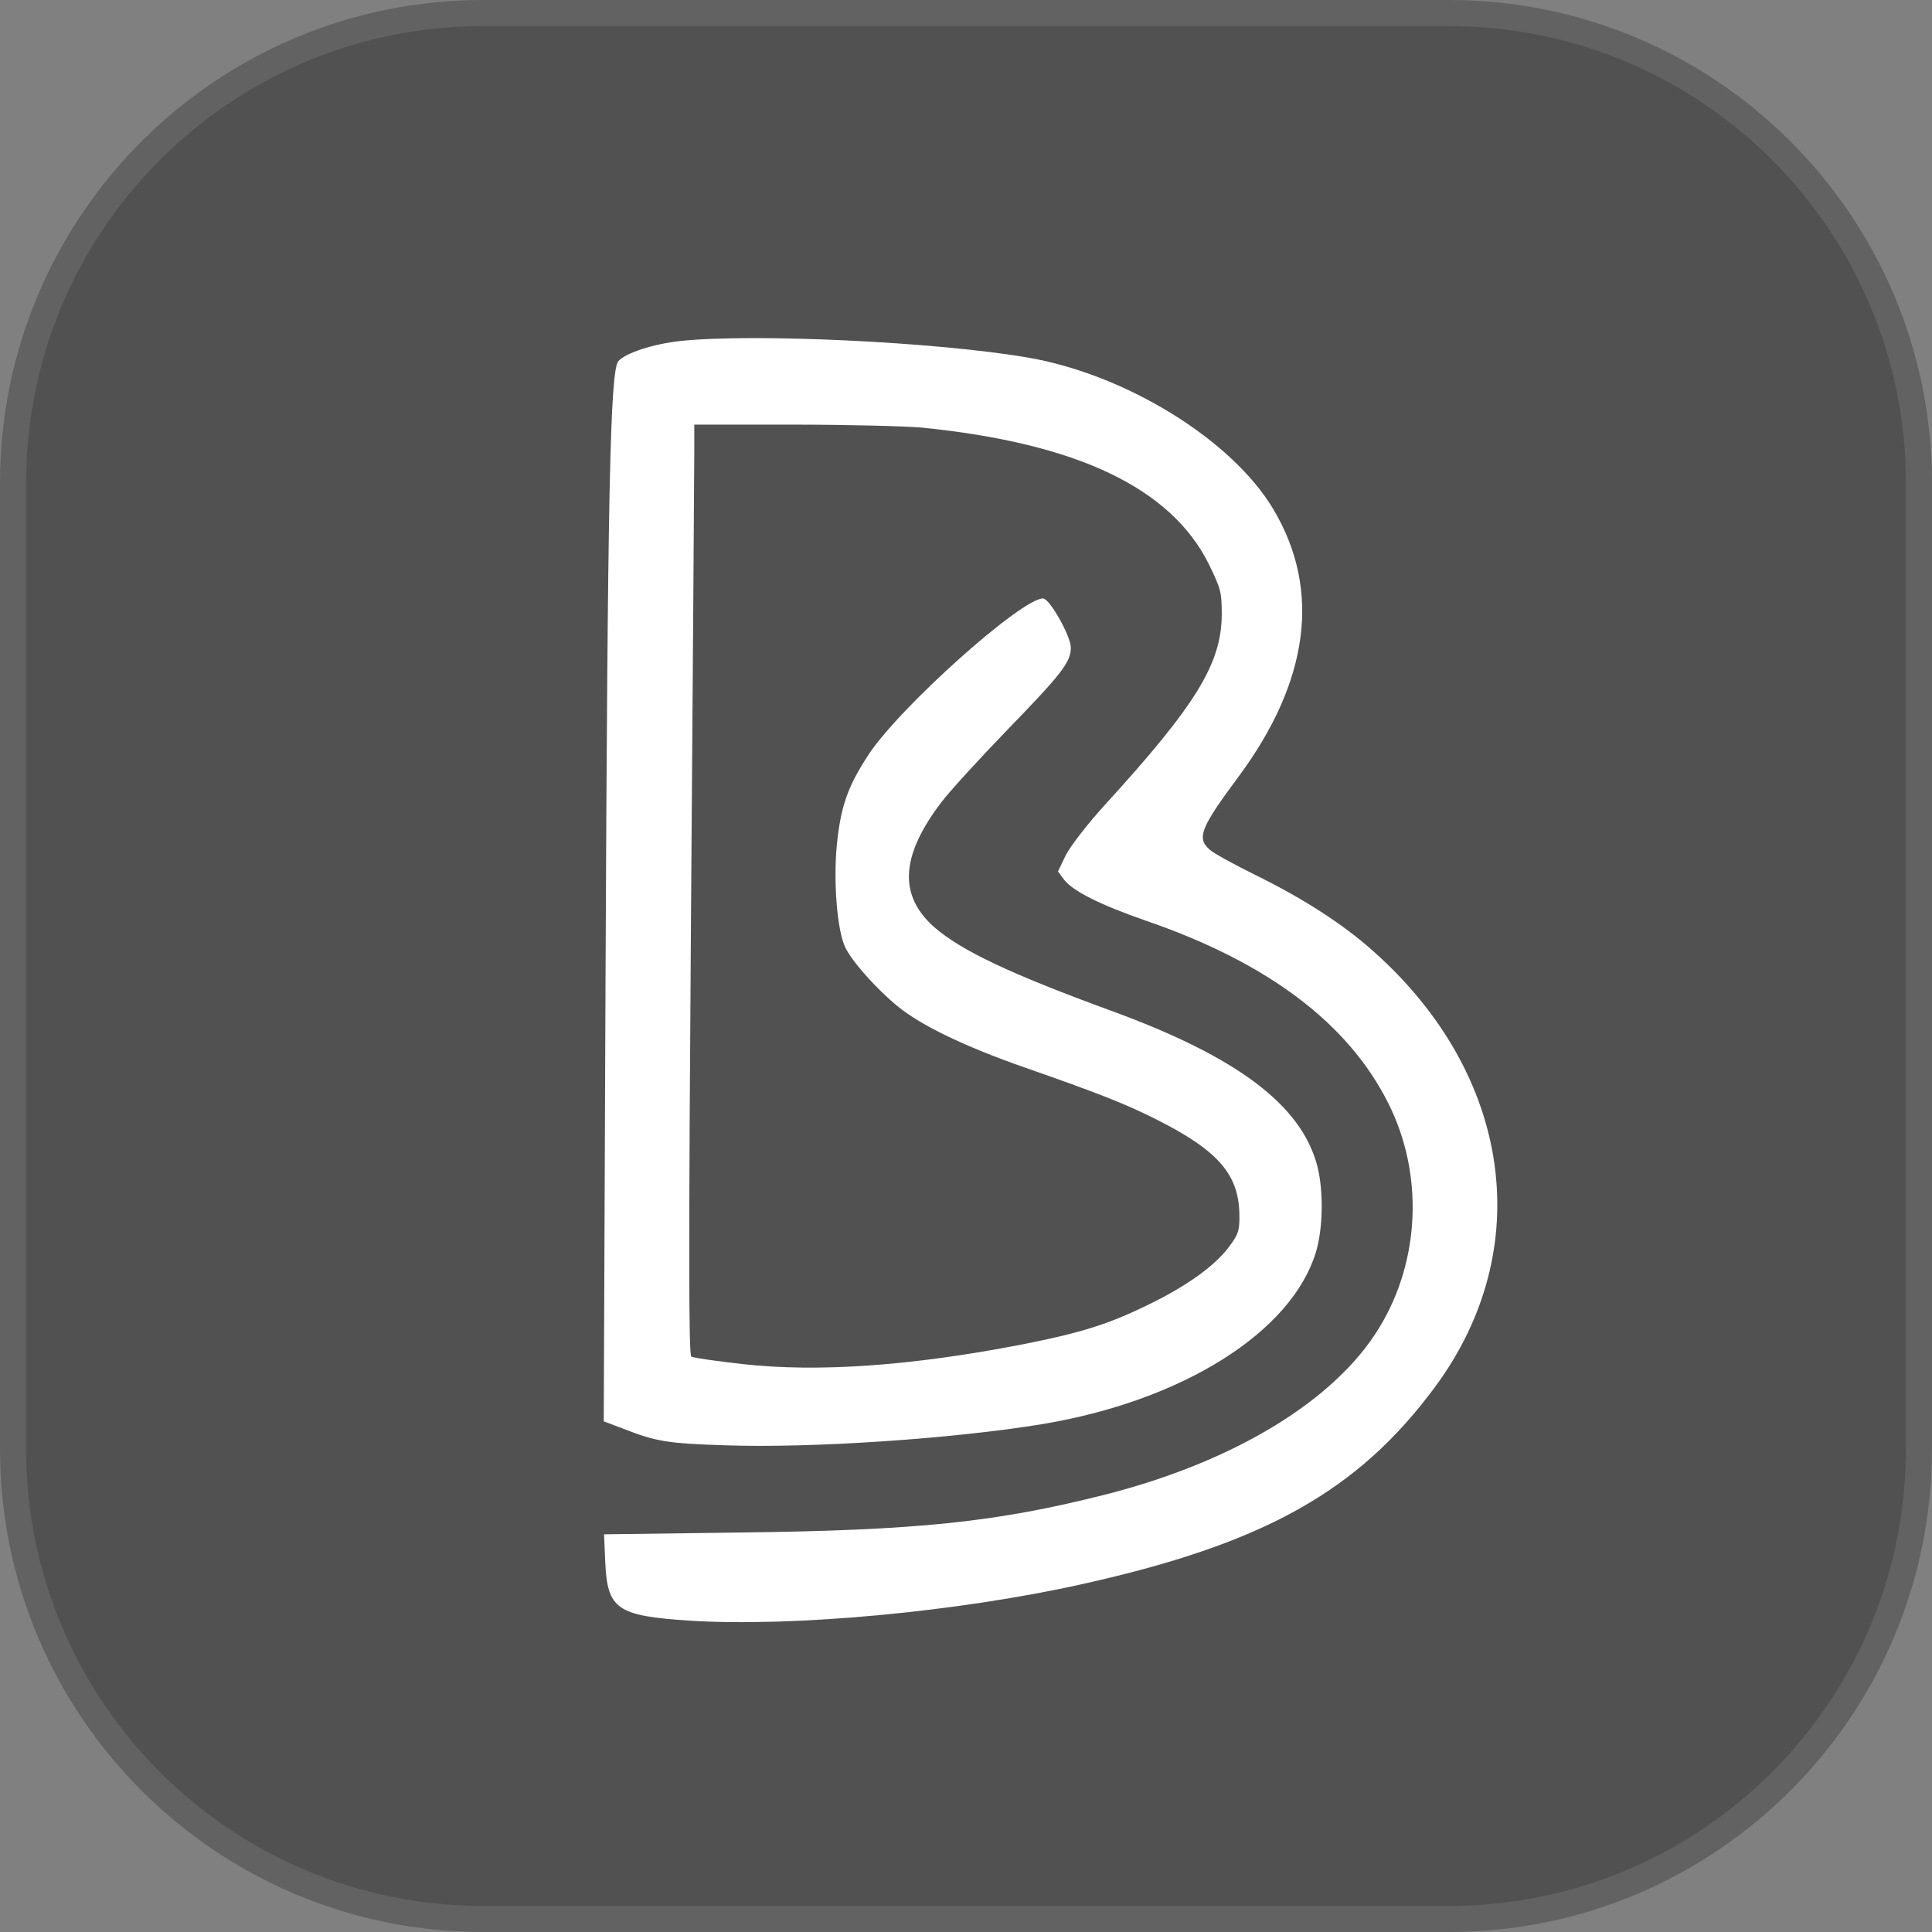 <svg width="74" height="74" viewBox="0 0 74 74" fill="none" xmlns="http://www.w3.org/2000/svg">
<rect x="0" y="0" width="74" height="74" fill="#808080" stroke="none"/>
<g clip-path="url(#clip0_564_494)">
<path d="M18.5 0.5H55.5C65.441 0.5 73.5 8.559 73.5 18.5V55.5C73.5 65.441 65.441 73.5 55.5 73.5H18.5C8.559 73.5 0.5 65.441 0.5 55.5V18.5C0.5 8.559 8.559 0.5 18.5 0.5Z" fill="#222222" fill-opacity="0.5" stroke="#626262"/>
<path d="M26.055 13.061C25.025 13.176 23.983 13.509 23.686 13.83C23.365 14.186 23.274 18.961 23.194 37.269L23.125 54.441L23.915 54.739C25.117 55.209 25.563 55.29 27.795 55.359C31.103 55.474 36.529 55.106 39.94 54.544C45.296 53.648 49.463 51.031 50.401 47.967C50.676 47.06 50.699 45.637 50.459 44.672C49.852 42.331 47.402 40.483 42.561 38.715C38.669 37.292 36.815 36.408 35.785 35.513C34.411 34.296 34.491 32.792 36.048 30.738C36.357 30.325 37.513 29.062 38.623 27.914C40.683 25.791 41.015 25.355 41.015 24.803C41.015 24.367 40.203 22.921 39.951 22.921C39.115 22.921 34.422 27.122 33.255 28.924C32.465 30.13 32.202 30.898 32.053 32.356C31.916 33.791 32.065 35.628 32.373 36.282C32.637 36.833 33.587 37.9 34.411 38.566C35.304 39.289 36.975 40.093 39.241 40.885C42.011 41.849 43.144 42.296 44.278 42.87C46.636 44.053 47.448 44.971 47.471 46.509C47.483 47.117 47.437 47.267 47.105 47.714C46.578 48.449 45.502 49.229 44.049 49.941C42.492 50.71 41.439 51.043 39.172 51.491C34.926 52.317 31.332 52.57 28.447 52.248C27.429 52.133 26.547 52.007 26.479 51.961C26.376 51.904 26.376 47.599 26.467 35.077C26.536 25.837 26.593 17.825 26.593 17.262V16.264H30.359C32.431 16.264 34.651 16.321 35.304 16.378C41.256 16.975 44.85 18.686 46.304 21.613C46.761 22.554 46.796 22.68 46.796 23.541C46.784 25.423 45.811 27.007 42.297 30.853C41.633 31.587 41.004 32.402 40.821 32.758L40.523 33.378L40.752 33.688C41.084 34.124 42.126 34.652 43.877 35.26C48.558 36.867 51.649 39.197 53.183 42.273C54.533 44.971 54.396 48.277 52.839 50.836C51.157 53.626 47.299 55.979 42.355 57.241C38.188 58.297 35.178 58.619 28.322 58.699L23.137 58.768L23.182 59.824C23.262 61.637 23.629 61.89 26.399 62.074C30.348 62.326 36.677 61.741 41.462 60.673C48.421 59.124 52.015 57.115 54.968 53.12C58.86 47.852 57.922 41.16 52.599 36.431C51.466 35.421 49.989 34.457 48.181 33.562C47.288 33.125 46.452 32.666 46.315 32.528C45.834 32.092 45.995 31.691 47.437 29.751C50.15 26.089 50.607 22.588 48.776 19.512C47.196 16.849 43.122 14.335 39.356 13.693C35.865 13.096 28.883 12.763 26.055 13.061Z" fill="white"/>
</g>
<defs>
<clipPath id="clip0_564_494">
<rect width="74" height="74" fill="white"/>
</clipPath>
</defs>
</svg>
